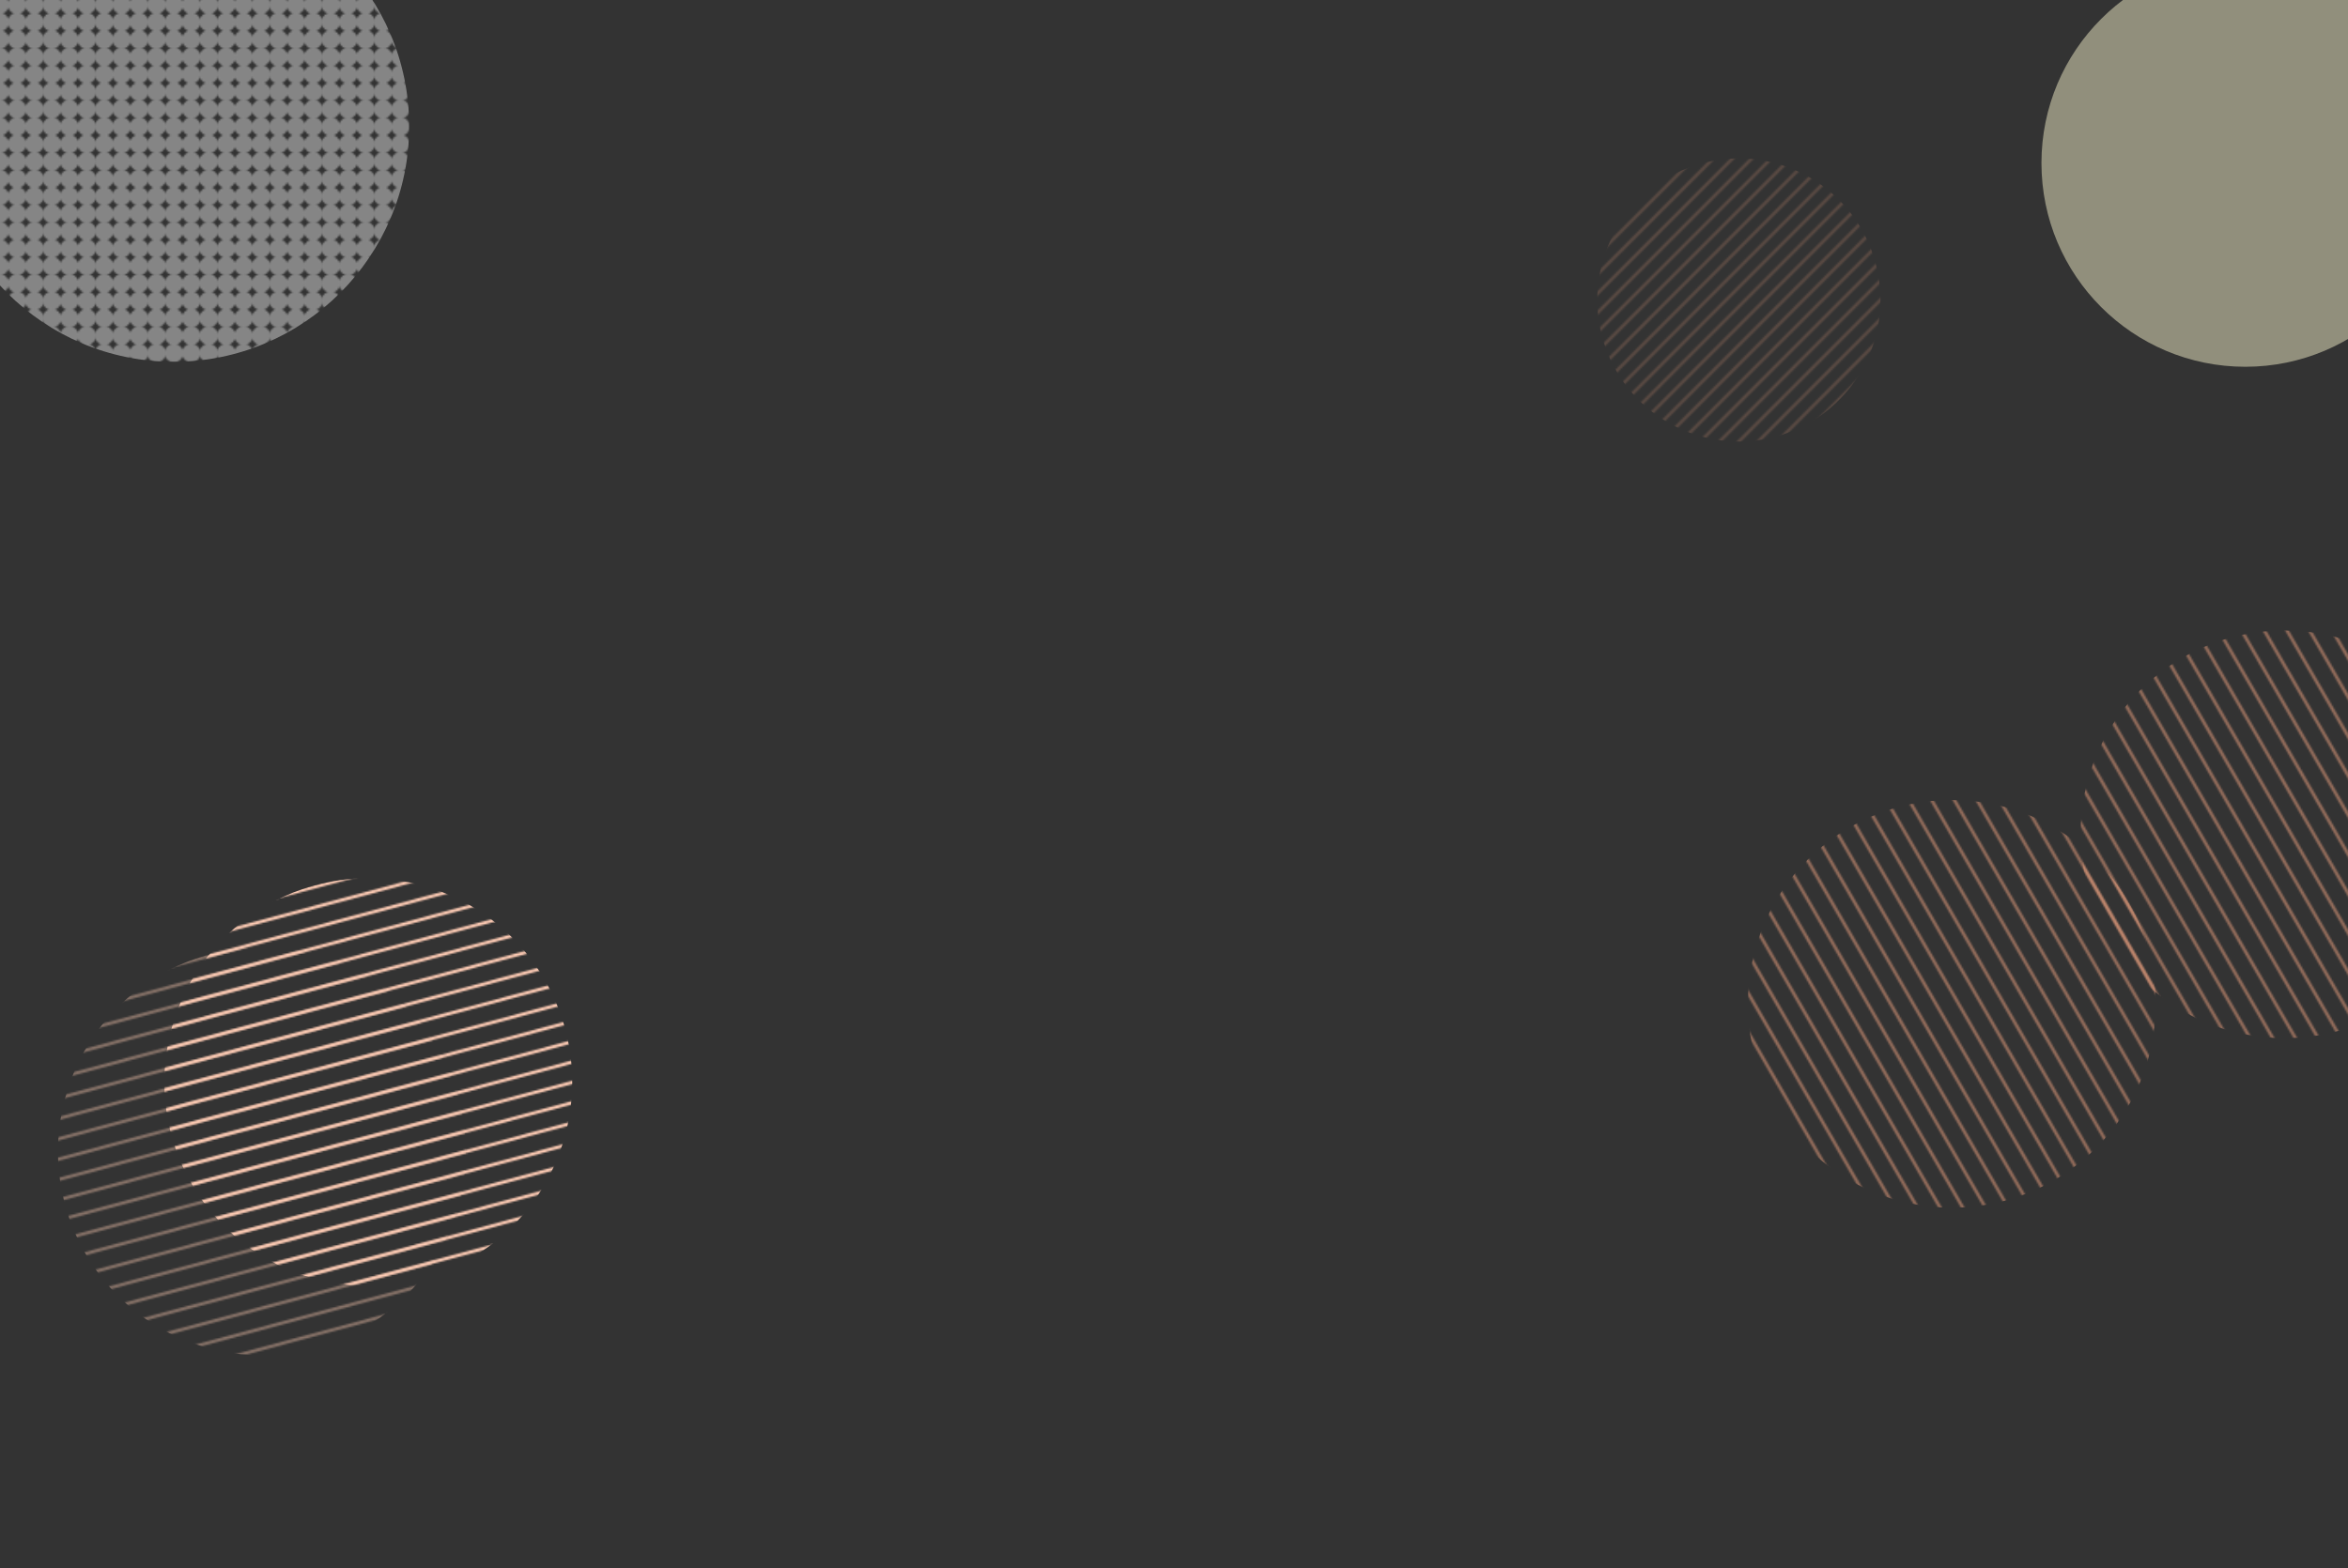 <svg width="1440" height="962" viewBox="0 0 1440 962" fill="none" xmlns="http://www.w3.org/2000/svg">
<rect x="0" y="0" width="1440" height="962" fill="#333333" stroke="none"/>
<circle cx="1377" cy="100" r="125" fill="#F0ECC7" fill-opacity="0.5"/>
<mask id="mask0_191_891" style="mask-type:alpha" maskUnits="userSpaceOnUse" x="-38" y="-67" width="290" height="290">
<circle cx="-0.225" cy="2.84" r="5.711" fill="#F0ECC7"/>
<circle cx="-0.225" cy="13.528" r="5.711" fill="#F0ECC7"/>
<circle cx="-0.225" cy="24.216" r="5.711" fill="#F0ECC7"/>
<circle cx="-0.225" cy="34.905" r="5.711" fill="#F0ECC7"/>
<circle cx="-0.225" cy="45.593" r="5.711" fill="#F0ECC7"/>
<circle cx="-0.225" cy="56.281" r="5.711" fill="#F0ECC7"/>
<circle cx="-0.225" cy="66.969" r="5.711" fill="#F0ECC7"/>
<circle cx="-0.225" cy="77.658" r="5.711" fill="#F0ECC7"/>
<circle cx="-0.225" cy="88.346" r="5.711" fill="#F0ECC7"/>
<circle cx="-0.225" cy="99.034" r="5.711" fill="#F0ECC7"/>
<circle cx="-0.225" cy="109.722" r="5.711" fill="#F0ECC7"/>
<circle cx="-0.225" cy="120.411" r="5.711" fill="#F0ECC7"/>
<circle cx="-0.225" cy="131.099" r="5.711" fill="#F0ECC7"/>
<circle cx="-0.225" cy="141.787" r="5.711" fill="#F0ECC7"/>
<circle cx="-0.225" cy="152.475" r="5.711" fill="#F0ECC7"/>
<circle cx="-0.225" cy="163.164" r="5.711" fill="#F0ECC7"/>
<circle cx="-0.225" cy="173.852" r="5.711" fill="#F0ECC7"/>
<circle cx="-0.225" cy="184.54" r="5.711" fill="#F0ECC7"/>
<circle cx="-0.225" cy="195.228" r="5.711" fill="#F0ECC7"/>
<circle cx="-0.225" cy="205.917" r="5.711" fill="#F0ECC7"/>
<circle cx="-0.225" cy="216.605" r="5.711" fill="#F0ECC7"/>
<circle cx="10.464" cy="2.84" r="5.711" fill="#F0ECC7"/>
<circle cx="10.464" cy="13.528" r="5.711" fill="#F0ECC7"/>
<circle cx="10.464" cy="24.216" r="5.711" fill="#F0ECC7"/>
<circle cx="10.464" cy="34.905" r="5.711" fill="#F0ECC7"/>
<circle cx="10.464" cy="45.593" r="5.711" fill="#F0ECC7"/>
<circle cx="10.464" cy="56.281" r="5.711" fill="#F0ECC7"/>
<circle cx="10.464" cy="66.969" r="5.711" fill="#F0ECC7"/>
<circle cx="10.464" cy="77.658" r="5.711" fill="#F0ECC7"/>
<circle cx="10.464" cy="88.346" r="5.711" fill="#F0ECC7"/>
<circle cx="10.464" cy="99.034" r="5.711" fill="#F0ECC7"/>
<circle cx="10.464" cy="109.722" r="5.711" fill="#F0ECC7"/>
<circle cx="10.464" cy="120.411" r="5.711" fill="#F0ECC7"/>
<circle cx="10.464" cy="131.099" r="5.711" fill="#F0ECC7"/>
<circle cx="10.464" cy="141.787" r="5.711" fill="#F0ECC7"/>
<circle cx="10.464" cy="152.475" r="5.711" fill="#F0ECC7"/>
<circle cx="10.464" cy="163.164" r="5.711" fill="#F0ECC7"/>
<circle cx="10.464" cy="173.852" r="5.711" fill="#F0ECC7"/>
<circle cx="10.464" cy="184.54" r="5.711" fill="#F0ECC7"/>
<circle cx="10.464" cy="195.228" r="5.711" fill="#F0ECC7"/>
<circle cx="10.464" cy="205.917" r="5.711" fill="#F0ECC7"/>
<circle cx="10.464" cy="216.605" r="5.711" fill="#F0ECC7"/>
<circle cx="21.152" cy="2.84" r="5.711" fill="#F0ECC7"/>
<circle cx="21.152" cy="13.528" r="5.711" fill="#F0ECC7"/>
<circle cx="21.152" cy="24.216" r="5.711" fill="#F0ECC7"/>
<circle cx="21.152" cy="34.905" r="5.711" fill="#F0ECC7"/>
<circle cx="21.152" cy="45.593" r="5.711" fill="#F0ECC7"/>
<circle cx="21.152" cy="56.281" r="5.711" fill="#F0ECC7"/>
<circle cx="21.152" cy="66.969" r="5.711" fill="#F0ECC7"/>
<circle cx="21.152" cy="77.658" r="5.711" fill="#F0ECC7"/>
<circle cx="21.152" cy="88.346" r="5.711" fill="#F0ECC7"/>
<circle cx="21.152" cy="99.034" r="5.711" fill="#F0ECC7"/>
<circle cx="21.152" cy="109.722" r="5.711" fill="#F0ECC7"/>
<circle cx="21.152" cy="120.411" r="5.711" fill="#F0ECC7"/>
<circle cx="21.152" cy="131.099" r="5.711" fill="#F0ECC7"/>
<circle cx="21.152" cy="141.787" r="5.711" fill="#F0ECC7"/>
<circle cx="21.152" cy="152.475" r="5.711" fill="#F0ECC7"/>
<circle cx="21.152" cy="163.164" r="5.711" fill="#F0ECC7"/>
<circle cx="21.152" cy="173.852" r="5.711" fill="#F0ECC7"/>
<circle cx="21.152" cy="184.54" r="5.711" fill="#F0ECC7"/>
<circle cx="21.152" cy="195.228" r="5.711" fill="#F0ECC7"/>
<circle cx="21.152" cy="205.917" r="5.711" fill="#F0ECC7"/>
<circle cx="21.152" cy="216.605" r="5.711" fill="#F0ECC7"/>
<circle cx="31.84" cy="2.84" r="5.711" fill="#F0ECC7"/>
<circle cx="31.84" cy="13.528" r="5.711" fill="#F0ECC7"/>
<circle cx="31.84" cy="24.216" r="5.711" fill="#F0ECC7"/>
<circle cx="31.84" cy="34.905" r="5.711" fill="#F0ECC7"/>
<circle cx="31.84" cy="45.593" r="5.711" fill="#F0ECC7"/>
<circle cx="31.84" cy="56.281" r="5.711" fill="#F0ECC7"/>
<circle cx="31.84" cy="66.969" r="5.711" fill="#F0ECC7"/>
<circle cx="31.84" cy="77.658" r="5.711" fill="#F0ECC7"/>
<circle cx="31.84" cy="88.346" r="5.711" fill="#F0ECC7"/>
<circle cx="31.84" cy="99.034" r="5.711" fill="#F0ECC7"/>
<circle cx="31.84" cy="109.722" r="5.711" fill="#F0ECC7"/>
<circle cx="31.84" cy="120.411" r="5.711" fill="#F0ECC7"/>
<circle cx="31.84" cy="131.099" r="5.711" fill="#F0ECC7"/>
<circle cx="31.84" cy="141.787" r="5.711" fill="#F0ECC7"/>
<circle cx="31.84" cy="152.475" r="5.711" fill="#F0ECC7"/>
<circle cx="31.84" cy="163.164" r="5.711" fill="#F0ECC7"/>
<circle cx="31.84" cy="173.852" r="5.711" fill="#F0ECC7"/>
<circle cx="31.84" cy="184.54" r="5.711" fill="#F0ECC7"/>
<circle cx="31.84" cy="195.228" r="5.711" fill="#F0ECC7"/>
<circle cx="31.84" cy="205.917" r="5.711" fill="#F0ECC7"/>
<circle cx="31.84" cy="216.605" r="5.711" fill="#F0ECC7"/>
<circle cx="42.528" cy="2.84" r="5.711" fill="#F0ECC7"/>
<circle cx="42.528" cy="13.528" r="5.711" fill="#F0ECC7"/>
<circle cx="42.528" cy="24.216" r="5.711" fill="#F0ECC7"/>
<circle cx="42.528" cy="34.905" r="5.711" fill="#F0ECC7"/>
<circle cx="42.528" cy="45.593" r="5.711" fill="#F0ECC7"/>
<circle cx="42.528" cy="56.281" r="5.711" fill="#F0ECC7"/>
<circle cx="42.528" cy="66.969" r="5.711" fill="#F0ECC7"/>
<circle cx="42.528" cy="77.658" r="5.711" fill="#F0ECC7"/>
<circle cx="42.528" cy="88.346" r="5.711" fill="#F0ECC7"/>
<circle cx="42.528" cy="99.034" r="5.711" fill="#F0ECC7"/>
<circle cx="42.528" cy="109.722" r="5.711" fill="#F0ECC7"/>
<circle cx="42.528" cy="120.411" r="5.711" fill="#F0ECC7"/>
<circle cx="42.528" cy="131.099" r="5.711" fill="#F0ECC7"/>
<circle cx="42.528" cy="141.787" r="5.711" fill="#F0ECC7"/>
<circle cx="42.528" cy="152.475" r="5.711" fill="#F0ECC7"/>
<circle cx="42.528" cy="163.164" r="5.711" fill="#F0ECC7"/>
<circle cx="42.528" cy="173.852" r="5.711" fill="#F0ECC7"/>
<circle cx="42.528" cy="184.54" r="5.711" fill="#F0ECC7"/>
<circle cx="42.528" cy="195.228" r="5.711" fill="#F0ECC7"/>
<circle cx="42.528" cy="205.917" r="5.711" fill="#F0ECC7"/>
<circle cx="42.528" cy="216.605" r="5.711" fill="#F0ECC7"/>
<circle cx="53.217" cy="2.84" r="5.711" fill="#F0ECC7"/>
<circle cx="53.217" cy="13.528" r="5.711" fill="#F0ECC7"/>
<circle cx="53.217" cy="24.216" r="5.711" fill="#F0ECC7"/>
<circle cx="53.217" cy="34.905" r="5.711" fill="#F0ECC7"/>
<circle cx="53.217" cy="45.593" r="5.711" fill="#F0ECC7"/>
<circle cx="53.217" cy="56.281" r="5.711" fill="#F0ECC7"/>
<circle cx="53.217" cy="66.969" r="5.711" fill="#F0ECC7"/>
<circle cx="53.217" cy="77.658" r="5.711" fill="#F0ECC7"/>
<circle cx="53.217" cy="88.346" r="5.711" fill="#F0ECC7"/>
<circle cx="53.217" cy="99.034" r="5.711" fill="#F0ECC7"/>
<circle cx="53.217" cy="109.722" r="5.711" fill="#F0ECC7"/>
<circle cx="53.217" cy="120.411" r="5.711" fill="#F0ECC7"/>
<circle cx="53.217" cy="131.099" r="5.711" fill="#F0ECC7"/>
<circle cx="53.217" cy="141.787" r="5.711" fill="#F0ECC7"/>
<circle cx="53.217" cy="152.475" r="5.711" fill="#F0ECC7"/>
<circle cx="53.217" cy="163.164" r="5.711" fill="#F0ECC7"/>
<circle cx="53.217" cy="173.852" r="5.711" fill="#F0ECC7"/>
<circle cx="53.217" cy="184.54" r="5.711" fill="#F0ECC7"/>
<circle cx="53.217" cy="195.228" r="5.711" fill="#F0ECC7"/>
<circle cx="53.217" cy="205.917" r="5.711" fill="#F0ECC7"/>
<circle cx="53.217" cy="216.605" r="5.711" fill="#F0ECC7"/>
<circle cx="63.905" cy="2.84" r="5.711" fill="#F0ECC7"/>
<circle cx="63.905" cy="13.528" r="5.711" fill="#F0ECC7"/>
<circle cx="63.905" cy="24.216" r="5.711" fill="#F0ECC7"/>
<circle cx="63.905" cy="34.905" r="5.711" fill="#F0ECC7"/>
<circle cx="63.905" cy="45.593" r="5.711" fill="#F0ECC7"/>
<circle cx="63.905" cy="56.281" r="5.711" fill="#F0ECC7"/>
<circle cx="63.905" cy="66.969" r="5.711" fill="#F0ECC7"/>
<circle cx="63.905" cy="77.658" r="5.711" fill="#F0ECC7"/>
<circle cx="63.905" cy="88.346" r="5.711" fill="#F0ECC7"/>
<circle cx="63.905" cy="99.034" r="5.711" fill="#F0ECC7"/>
<circle cx="63.905" cy="109.722" r="5.711" fill="#F0ECC7"/>
<circle cx="63.905" cy="120.411" r="5.711" fill="#F0ECC7"/>
<circle cx="63.905" cy="131.099" r="5.711" fill="#F0ECC7"/>
<circle cx="63.905" cy="141.787" r="5.711" fill="#F0ECC7"/>
<circle cx="63.905" cy="152.475" r="5.711" fill="#F0ECC7"/>
<circle cx="63.905" cy="163.164" r="5.711" fill="#F0ECC7"/>
<circle cx="63.905" cy="173.852" r="5.711" fill="#F0ECC7"/>
<circle cx="63.905" cy="184.54" r="5.711" fill="#F0ECC7"/>
<circle cx="63.905" cy="195.228" r="5.711" fill="#F0ECC7"/>
<circle cx="63.905" cy="205.917" r="5.711" fill="#F0ECC7"/>
<circle cx="63.905" cy="216.605" r="5.711" fill="#F0ECC7"/>
<circle cx="74.593" cy="2.84" r="5.711" fill="#F0ECC7"/>
<circle cx="74.593" cy="13.528" r="5.711" fill="#F0ECC7"/>
<circle cx="74.593" cy="24.216" r="5.711" fill="#F0ECC7"/>
<circle cx="74.593" cy="34.905" r="5.711" fill="#F0ECC7"/>
<circle cx="74.593" cy="45.593" r="5.711" fill="#F0ECC7"/>
<circle cx="74.593" cy="56.281" r="5.711" fill="#F0ECC7"/>
<circle cx="74.593" cy="66.969" r="5.711" fill="#F0ECC7"/>
<circle cx="74.593" cy="77.658" r="5.711" fill="#F0ECC7"/>
<circle cx="74.593" cy="88.346" r="5.711" fill="#F0ECC7"/>
<circle cx="74.593" cy="99.034" r="5.711" fill="#F0ECC7"/>
<circle cx="74.593" cy="109.722" r="5.711" fill="#F0ECC7"/>
<circle cx="74.593" cy="120.411" r="5.711" fill="#F0ECC7"/>
<circle cx="74.593" cy="131.099" r="5.711" fill="#F0ECC7"/>
<circle cx="74.593" cy="141.787" r="5.711" fill="#F0ECC7"/>
<circle cx="74.593" cy="152.475" r="5.711" fill="#F0ECC7"/>
<circle cx="74.593" cy="163.164" r="5.711" fill="#F0ECC7"/>
<circle cx="74.593" cy="173.852" r="5.711" fill="#F0ECC7"/>
<circle cx="74.593" cy="184.54" r="5.711" fill="#F0ECC7"/>
<circle cx="74.593" cy="195.228" r="5.711" fill="#F0ECC7"/>
<circle cx="74.593" cy="205.917" r="5.711" fill="#F0ECC7"/>
<circle cx="74.593" cy="216.605" r="5.711" fill="#F0ECC7"/>
<circle cx="85.281" cy="2.84" r="5.711" fill="#F0ECC7"/>
<circle cx="85.281" cy="13.528" r="5.711" fill="#F0ECC7"/>
<circle cx="85.281" cy="24.216" r="5.711" fill="#F0ECC7"/>
<circle cx="85.281" cy="34.905" r="5.711" fill="#F0ECC7"/>
<circle cx="85.281" cy="45.593" r="5.711" fill="#F0ECC7"/>
<circle cx="85.281" cy="56.281" r="5.711" fill="#F0ECC7"/>
<circle cx="85.281" cy="66.969" r="5.711" fill="#F0ECC7"/>
<circle cx="85.281" cy="77.658" r="5.711" fill="#F0ECC7"/>
<circle cx="85.281" cy="88.346" r="5.711" fill="#F0ECC7"/>
<circle cx="85.281" cy="99.034" r="5.711" fill="#F0ECC7"/>
<circle cx="85.281" cy="109.722" r="5.711" fill="#F0ECC7"/>
<circle cx="85.281" cy="120.411" r="5.711" fill="#F0ECC7"/>
<circle cx="85.281" cy="131.099" r="5.711" fill="#F0ECC7"/>
<circle cx="85.281" cy="141.787" r="5.711" fill="#F0ECC7"/>
<circle cx="85.281" cy="152.475" r="5.711" fill="#F0ECC7"/>
<circle cx="85.281" cy="163.164" r="5.711" fill="#F0ECC7"/>
<circle cx="85.281" cy="173.852" r="5.711" fill="#F0ECC7"/>
<circle cx="85.281" cy="184.54" r="5.711" fill="#F0ECC7"/>
<circle cx="85.281" cy="195.228" r="5.711" fill="#F0ECC7"/>
<circle cx="85.281" cy="205.917" r="5.711" fill="#F0ECC7"/>
<circle cx="85.281" cy="216.605" r="5.711" fill="#F0ECC7"/>
<circle cx="95.969" cy="2.84" r="5.711" fill="#F0ECC7"/>
<circle cx="95.969" cy="13.528" r="5.711" fill="#F0ECC7"/>
<circle cx="95.969" cy="24.216" r="5.711" fill="#F0ECC7"/>
<circle cx="95.969" cy="34.905" r="5.711" fill="#F0ECC7"/>
<circle cx="95.969" cy="45.593" r="5.711" fill="#F0ECC7"/>
<circle cx="95.969" cy="56.281" r="5.711" fill="#F0ECC7"/>
<circle cx="95.969" cy="66.969" r="5.711" fill="#F0ECC7"/>
<circle cx="95.969" cy="77.658" r="5.711" fill="#F0ECC7"/>
<circle cx="95.969" cy="88.346" r="5.711" fill="#F0ECC7"/>
<circle cx="95.969" cy="99.034" r="5.711" fill="#F0ECC7"/>
<circle cx="95.969" cy="109.722" r="5.711" fill="#F0ECC7"/>
<circle cx="95.969" cy="120.411" r="5.711" fill="#F0ECC7"/>
<circle cx="95.969" cy="131.099" r="5.711" fill="#F0ECC7"/>
<circle cx="95.969" cy="141.787" r="5.711" fill="#F0ECC7"/>
<circle cx="95.969" cy="152.475" r="5.711" fill="#F0ECC7"/>
<circle cx="95.969" cy="163.164" r="5.711" fill="#F0ECC7"/>
<circle cx="95.969" cy="173.852" r="5.711" fill="#F0ECC7"/>
<circle cx="95.969" cy="184.54" r="5.711" fill="#F0ECC7"/>
<circle cx="95.969" cy="195.228" r="5.711" fill="#F0ECC7"/>
<circle cx="95.969" cy="205.917" r="5.711" fill="#F0ECC7"/>
<circle cx="95.969" cy="216.605" r="5.711" fill="#F0ECC7"/>
<circle cx="106.658" cy="2.84" r="5.711" fill="#F0ECC7"/>
<circle cx="106.658" cy="13.528" r="5.711" fill="#F0ECC7"/>
<circle cx="106.658" cy="24.216" r="5.711" fill="#F0ECC7"/>
<circle cx="106.658" cy="34.905" r="5.711" fill="#F0ECC7"/>
<circle cx="106.658" cy="45.593" r="5.711" fill="#F0ECC7"/>
<circle cx="106.658" cy="56.281" r="5.711" fill="#F0ECC7"/>
<circle cx="106.658" cy="66.969" r="5.711" fill="#F0ECC7"/>
<circle cx="106.658" cy="77.658" r="5.711" fill="#F0ECC7"/>
<circle cx="106.658" cy="88.346" r="5.711" fill="#F0ECC7"/>
<circle cx="106.658" cy="99.034" r="5.711" fill="#F0ECC7"/>
<circle cx="106.658" cy="109.722" r="5.711" fill="#F0ECC7"/>
<circle cx="106.658" cy="120.411" r="5.711" fill="#F0ECC7"/>
<circle cx="106.658" cy="131.099" r="5.711" fill="#F0ECC7"/>
<circle cx="106.658" cy="141.787" r="5.711" fill="#F0ECC7"/>
<circle cx="106.658" cy="152.475" r="5.711" fill="#F0ECC7"/>
<circle cx="106.658" cy="163.164" r="5.711" fill="#F0ECC7"/>
<circle cx="106.658" cy="173.852" r="5.711" fill="#F0ECC7"/>
<circle cx="106.658" cy="184.54" r="5.711" fill="#F0ECC7"/>
<circle cx="106.658" cy="195.228" r="5.711" fill="#F0ECC7"/>
<circle cx="106.658" cy="205.917" r="5.711" fill="#F0ECC7"/>
<circle cx="106.658" cy="216.605" r="5.711" fill="#F0ECC7"/>
<circle cx="117.346" cy="2.84" r="5.711" fill="#F0ECC7"/>
<circle cx="117.346" cy="13.528" r="5.711" fill="#F0ECC7"/>
<circle cx="117.346" cy="24.216" r="5.711" fill="#F0ECC7"/>
<circle cx="117.346" cy="34.905" r="5.711" fill="#F0ECC7"/>
<circle cx="117.346" cy="45.593" r="5.711" fill="#F0ECC7"/>
<circle cx="117.346" cy="56.281" r="5.711" fill="#F0ECC7"/>
<circle cx="117.346" cy="66.969" r="5.711" fill="#F0ECC7"/>
<circle cx="117.346" cy="77.658" r="5.711" fill="#F0ECC7"/>
<circle cx="117.346" cy="88.346" r="5.711" fill="#F0ECC7"/>
<circle cx="117.346" cy="99.034" r="5.711" fill="#F0ECC7"/>
<circle cx="117.346" cy="109.722" r="5.711" fill="#F0ECC7"/>
<circle cx="117.346" cy="120.411" r="5.711" fill="#F0ECC7"/>
<circle cx="117.346" cy="131.099" r="5.711" fill="#F0ECC7"/>
<circle cx="117.346" cy="141.787" r="5.711" fill="#F0ECC7"/>
<circle cx="117.346" cy="152.475" r="5.711" fill="#F0ECC7"/>
<circle cx="117.346" cy="163.164" r="5.711" fill="#F0ECC7"/>
<circle cx="117.346" cy="173.852" r="5.711" fill="#F0ECC7"/>
<circle cx="117.346" cy="184.54" r="5.711" fill="#F0ECC7"/>
<circle cx="117.346" cy="195.228" r="5.711" fill="#F0ECC7"/>
<circle cx="117.346" cy="205.917" r="5.711" fill="#F0ECC7"/>
<circle cx="117.346" cy="216.605" r="5.711" fill="#F0ECC7"/>
<circle cx="128.034" cy="2.84" r="5.711" fill="#F0ECC7"/>
<circle cx="128.034" cy="13.528" r="5.711" fill="#F0ECC7"/>
<circle cx="128.034" cy="24.216" r="5.711" fill="#F0ECC7"/>
<circle cx="128.034" cy="34.905" r="5.711" fill="#F0ECC7"/>
<circle cx="128.034" cy="45.593" r="5.711" fill="#F0ECC7"/>
<circle cx="128.034" cy="56.281" r="5.711" fill="#F0ECC7"/>
<circle cx="128.034" cy="66.969" r="5.711" fill="#F0ECC7"/>
<circle cx="128.034" cy="77.658" r="5.711" fill="#F0ECC7"/>
<circle cx="128.034" cy="88.346" r="5.711" fill="#F0ECC7"/>
<circle cx="128.034" cy="99.034" r="5.711" fill="#F0ECC7"/>
<circle cx="128.034" cy="109.722" r="5.711" fill="#F0ECC7"/>
<circle cx="128.034" cy="120.411" r="5.711" fill="#F0ECC7"/>
<circle cx="128.034" cy="131.099" r="5.711" fill="#F0ECC7"/>
<circle cx="128.034" cy="141.787" r="5.711" fill="#F0ECC7"/>
<circle cx="128.034" cy="152.475" r="5.711" fill="#F0ECC7"/>
<circle cx="128.034" cy="163.164" r="5.711" fill="#F0ECC7"/>
<circle cx="128.034" cy="173.852" r="5.711" fill="#F0ECC7"/>
<circle cx="128.034" cy="184.54" r="5.711" fill="#F0ECC7"/>
<circle cx="128.034" cy="195.228" r="5.711" fill="#F0ECC7"/>
<circle cx="128.034" cy="205.917" r="5.711" fill="#F0ECC7"/>
<circle cx="128.034" cy="216.605" r="5.711" fill="#F0ECC7"/>
<circle cx="138.722" cy="2.84" r="5.711" fill="#F0ECC7"/>
<circle cx="138.722" cy="13.528" r="5.711" fill="#F0ECC7"/>
<circle cx="138.722" cy="24.216" r="5.711" fill="#F0ECC7"/>
<circle cx="138.722" cy="34.905" r="5.711" fill="#F0ECC7"/>
<circle cx="138.722" cy="45.593" r="5.711" fill="#F0ECC7"/>
<circle cx="138.722" cy="56.281" r="5.711" fill="#F0ECC7"/>
<circle cx="138.722" cy="66.969" r="5.711" fill="#F0ECC7"/>
<circle cx="138.722" cy="77.658" r="5.711" fill="#F0ECC7"/>
<circle cx="138.722" cy="88.346" r="5.711" fill="#F0ECC7"/>
<circle cx="138.722" cy="99.034" r="5.711" fill="#F0ECC7"/>
<circle cx="138.722" cy="109.722" r="5.711" fill="#F0ECC7"/>
<circle cx="138.722" cy="120.411" r="5.711" fill="#F0ECC7"/>
<circle cx="138.722" cy="131.099" r="5.711" fill="#F0ECC7"/>
<circle cx="138.722" cy="141.787" r="5.711" fill="#F0ECC7"/>
<circle cx="138.722" cy="152.475" r="5.711" fill="#F0ECC7"/>
<circle cx="138.722" cy="163.164" r="5.711" fill="#F0ECC7"/>
<circle cx="138.722" cy="173.852" r="5.711" fill="#F0ECC7"/>
<circle cx="138.722" cy="184.54" r="5.711" fill="#F0ECC7"/>
<circle cx="138.722" cy="195.228" r="5.711" fill="#F0ECC7"/>
<circle cx="138.722" cy="205.917" r="5.711" fill="#F0ECC7"/>
<circle cx="138.722" cy="216.605" r="5.711" fill="#F0ECC7"/>
<circle cx="149.411" cy="2.84" r="5.711" fill="#F0ECC7"/>
<circle cx="149.411" cy="13.528" r="5.711" fill="#F0ECC7"/>
<circle cx="149.411" cy="24.216" r="5.711" fill="#F0ECC7"/>
<circle cx="149.411" cy="34.905" r="5.711" fill="#F0ECC7"/>
<circle cx="149.411" cy="45.593" r="5.711" fill="#F0ECC7"/>
<circle cx="149.411" cy="56.281" r="5.711" fill="#F0ECC7"/>
<circle cx="149.411" cy="66.969" r="5.711" fill="#F0ECC7"/>
<circle cx="149.411" cy="77.658" r="5.711" fill="#F0ECC7"/>
<circle cx="149.411" cy="88.346" r="5.711" fill="#F0ECC7"/>
<circle cx="149.411" cy="99.034" r="5.711" fill="#F0ECC7"/>
<circle cx="149.411" cy="109.722" r="5.711" fill="#F0ECC7"/>
<circle cx="149.411" cy="120.411" r="5.711" fill="#F0ECC7"/>
<circle cx="149.411" cy="131.099" r="5.711" fill="#F0ECC7"/>
<circle cx="149.411" cy="141.787" r="5.711" fill="#F0ECC7"/>
<circle cx="149.411" cy="152.475" r="5.711" fill="#F0ECC7"/>
<circle cx="149.411" cy="163.164" r="5.711" fill="#F0ECC7"/>
<circle cx="149.411" cy="173.852" r="5.711" fill="#F0ECC7"/>
<circle cx="149.411" cy="184.54" r="5.711" fill="#F0ECC7"/>
<circle cx="149.411" cy="195.228" r="5.711" fill="#F0ECC7"/>
<circle cx="149.411" cy="205.917" r="5.711" fill="#F0ECC7"/>
<circle cx="149.411" cy="216.605" r="5.711" fill="#F0ECC7"/>
<circle cx="160.099" cy="2.84" r="5.711" fill="#F0ECC7"/>
<circle cx="160.099" cy="13.528" r="5.711" fill="#F0ECC7"/>
<circle cx="160.099" cy="24.216" r="5.711" fill="#F0ECC7"/>
<circle cx="160.099" cy="34.905" r="5.711" fill="#F0ECC7"/>
<circle cx="160.099" cy="45.593" r="5.711" fill="#F0ECC7"/>
<circle cx="160.099" cy="56.281" r="5.711" fill="#F0ECC7"/>
<circle cx="160.099" cy="66.969" r="5.711" fill="#F0ECC7"/>
<circle cx="160.099" cy="77.658" r="5.711" fill="#F0ECC7"/>
<circle cx="160.099" cy="88.346" r="5.711" fill="#F0ECC7"/>
<circle cx="160.099" cy="99.034" r="5.711" fill="#F0ECC7"/>
<circle cx="160.099" cy="109.722" r="5.711" fill="#F0ECC7"/>
<circle cx="160.099" cy="120.411" r="5.711" fill="#F0ECC7"/>
<circle cx="160.099" cy="131.099" r="5.711" fill="#F0ECC7"/>
<circle cx="160.099" cy="141.787" r="5.711" fill="#F0ECC7"/>
<circle cx="160.099" cy="152.475" r="5.711" fill="#F0ECC7"/>
<circle cx="160.099" cy="163.164" r="5.711" fill="#F0ECC7"/>
<circle cx="160.099" cy="173.852" r="5.711" fill="#F0ECC7"/>
<circle cx="160.099" cy="184.54" r="5.711" fill="#F0ECC7"/>
<circle cx="160.099" cy="195.228" r="5.711" fill="#F0ECC7"/>
<circle cx="160.099" cy="205.917" r="5.711" fill="#F0ECC7"/>
<circle cx="160.099" cy="216.605" r="5.711" fill="#F0ECC7"/>
<circle cx="170.787" cy="2.84" r="5.711" fill="#F0ECC7"/>
<circle cx="170.787" cy="13.528" r="5.711" fill="#F0ECC7"/>
<circle cx="170.787" cy="24.216" r="5.711" fill="#F0ECC7"/>
<circle cx="170.787" cy="34.905" r="5.711" fill="#F0ECC7"/>
<circle cx="170.787" cy="45.593" r="5.711" fill="#F0ECC7"/>
<circle cx="170.787" cy="56.281" r="5.711" fill="#F0ECC7"/>
<circle cx="170.787" cy="66.969" r="5.711" fill="#F0ECC7"/>
<circle cx="170.787" cy="77.658" r="5.711" fill="#F0ECC7"/>
<circle cx="170.787" cy="88.346" r="5.711" fill="#F0ECC7"/>
<circle cx="170.787" cy="99.034" r="5.711" fill="#F0ECC7"/>
<circle cx="170.787" cy="109.722" r="5.711" fill="#F0ECC7"/>
<circle cx="170.787" cy="120.411" r="5.711" fill="#F0ECC7"/>
<circle cx="170.787" cy="131.099" r="5.711" fill="#F0ECC7"/>
<circle cx="170.787" cy="141.787" r="5.711" fill="#F0ECC7"/>
<circle cx="170.787" cy="152.475" r="5.711" fill="#F0ECC7"/>
<circle cx="170.787" cy="163.164" r="5.711" fill="#F0ECC7"/>
<circle cx="170.787" cy="173.852" r="5.711" fill="#F0ECC7"/>
<circle cx="170.787" cy="184.54" r="5.711" fill="#F0ECC7"/>
<circle cx="170.787" cy="195.228" r="5.711" fill="#F0ECC7"/>
<circle cx="170.787" cy="205.917" r="5.711" fill="#F0ECC7"/>
<circle cx="170.787" cy="216.605" r="5.711" fill="#F0ECC7"/>
<circle cx="181.475" cy="2.84" r="5.711" fill="#F0ECC7"/>
<circle cx="181.475" cy="13.528" r="5.711" fill="#F0ECC7"/>
<circle cx="181.475" cy="24.216" r="5.711" fill="#F0ECC7"/>
<circle cx="181.475" cy="34.905" r="5.711" fill="#F0ECC7"/>
<circle cx="181.475" cy="45.593" r="5.711" fill="#F0ECC7"/>
<circle cx="181.475" cy="56.281" r="5.711" fill="#F0ECC7"/>
<circle cx="181.475" cy="66.969" r="5.711" fill="#F0ECC7"/>
<circle cx="181.475" cy="77.658" r="5.711" fill="#F0ECC7"/>
<circle cx="181.475" cy="88.346" r="5.711" fill="#F0ECC7"/>
<circle cx="181.475" cy="99.034" r="5.711" fill="#F0ECC7"/>
<circle cx="181.475" cy="109.722" r="5.711" fill="#F0ECC7"/>
<circle cx="181.475" cy="120.411" r="5.711" fill="#F0ECC7"/>
<circle cx="181.475" cy="131.099" r="5.711" fill="#F0ECC7"/>
<circle cx="181.475" cy="141.787" r="5.711" fill="#F0ECC7"/>
<circle cx="181.475" cy="152.475" r="5.711" fill="#F0ECC7"/>
<circle cx="181.475" cy="163.164" r="5.711" fill="#F0ECC7"/>
<circle cx="181.475" cy="173.852" r="5.711" fill="#F0ECC7"/>
<circle cx="181.475" cy="184.54" r="5.711" fill="#F0ECC7"/>
<circle cx="181.475" cy="195.228" r="5.711" fill="#F0ECC7"/>
<circle cx="181.475" cy="205.917" r="5.711" fill="#F0ECC7"/>
<circle cx="181.475" cy="216.605" r="5.711" fill="#F0ECC7"/>
<circle cx="192.164" cy="2.84" r="5.711" fill="#F0ECC7"/>
<circle cx="192.164" cy="13.528" r="5.711" fill="#F0ECC7"/>
<circle cx="192.164" cy="24.216" r="5.711" fill="#F0ECC7"/>
<circle cx="192.164" cy="34.905" r="5.711" fill="#F0ECC7"/>
<circle cx="192.164" cy="45.593" r="5.711" fill="#F0ECC7"/>
<circle cx="192.164" cy="56.281" r="5.711" fill="#F0ECC7"/>
<circle cx="192.164" cy="66.969" r="5.711" fill="#F0ECC7"/>
<circle cx="192.164" cy="77.658" r="5.711" fill="#F0ECC7"/>
<circle cx="192.164" cy="88.346" r="5.711" fill="#F0ECC7"/>
<circle cx="192.164" cy="99.034" r="5.711" fill="#F0ECC7"/>
<circle cx="192.164" cy="109.722" r="5.711" fill="#F0ECC7"/>
<circle cx="192.164" cy="120.411" r="5.711" fill="#F0ECC7"/>
<circle cx="192.164" cy="131.099" r="5.711" fill="#F0ECC7"/>
<circle cx="192.164" cy="141.787" r="5.711" fill="#F0ECC7"/>
<circle cx="192.164" cy="152.475" r="5.711" fill="#F0ECC7"/>
<circle cx="192.164" cy="163.164" r="5.711" fill="#F0ECC7"/>
<circle cx="192.164" cy="173.852" r="5.711" fill="#F0ECC7"/>
<circle cx="192.164" cy="184.54" r="5.711" fill="#F0ECC7"/>
<circle cx="192.164" cy="195.228" r="5.711" fill="#F0ECC7"/>
<circle cx="192.164" cy="205.917" r="5.711" fill="#F0ECC7"/>
<circle cx="192.164" cy="216.605" r="5.711" fill="#F0ECC7"/>
<circle cx="202.852" cy="2.84" r="5.711" fill="#F0ECC7"/>
<circle cx="202.852" cy="13.528" r="5.711" fill="#F0ECC7"/>
<circle cx="202.852" cy="24.216" r="5.711" fill="#F0ECC7"/>
<circle cx="202.852" cy="34.905" r="5.711" fill="#F0ECC7"/>
<circle cx="202.852" cy="45.593" r="5.711" fill="#F0ECC7"/>
<circle cx="202.852" cy="56.281" r="5.711" fill="#F0ECC7"/>
<circle cx="202.852" cy="66.969" r="5.711" fill="#F0ECC7"/>
<circle cx="202.852" cy="77.658" r="5.711" fill="#F0ECC7"/>
<circle cx="202.852" cy="88.346" r="5.711" fill="#F0ECC7"/>
<circle cx="202.852" cy="99.034" r="5.711" fill="#F0ECC7"/>
<circle cx="202.852" cy="109.722" r="5.711" fill="#F0ECC7"/>
<circle cx="202.852" cy="120.411" r="5.711" fill="#F0ECC7"/>
<circle cx="202.852" cy="131.099" r="5.711" fill="#F0ECC7"/>
<circle cx="202.852" cy="141.787" r="5.711" fill="#F0ECC7"/>
<circle cx="202.852" cy="152.475" r="5.711" fill="#F0ECC7"/>
<circle cx="202.852" cy="163.164" r="5.711" fill="#F0ECC7"/>
<circle cx="202.852" cy="173.852" r="5.711" fill="#F0ECC7"/>
<circle cx="202.852" cy="184.54" r="5.711" fill="#F0ECC7"/>
<circle cx="202.852" cy="195.228" r="5.711" fill="#F0ECC7"/>
<circle cx="202.852" cy="205.917" r="5.711" fill="#F0ECC7"/>
<circle cx="202.852" cy="216.605" r="5.711" fill="#F0ECC7"/>
<circle cx="213.54" cy="2.84" r="5.711" fill="#F0ECC7"/>
<circle cx="213.54" cy="13.528" r="5.711" fill="#F0ECC7"/>
<circle cx="213.54" cy="24.216" r="5.711" fill="#F0ECC7"/>
<circle cx="213.54" cy="34.905" r="5.711" fill="#F0ECC7"/>
<circle cx="213.54" cy="45.593" r="5.711" fill="#F0ECC7"/>
<circle cx="213.54" cy="56.281" r="5.711" fill="#F0ECC7"/>
<circle cx="213.54" cy="66.969" r="5.711" fill="#F0ECC7"/>
<circle cx="213.54" cy="77.658" r="5.711" fill="#F0ECC7"/>
<circle cx="213.54" cy="88.346" r="5.711" fill="#F0ECC7"/>
<circle cx="213.54" cy="99.034" r="5.711" fill="#F0ECC7"/>
<circle cx="213.54" cy="109.722" r="5.711" fill="#F0ECC7"/>
<circle cx="213.54" cy="120.411" r="5.711" fill="#F0ECC7"/>
<circle cx="213.54" cy="131.099" r="5.711" fill="#F0ECC7"/>
<circle cx="213.54" cy="141.787" r="5.711" fill="#F0ECC7"/>
<circle cx="213.54" cy="152.475" r="5.711" fill="#F0ECC7"/>
<circle cx="213.54" cy="163.164" r="5.711" fill="#F0ECC7"/>
<circle cx="213.54" cy="173.852" r="5.711" fill="#F0ECC7"/>
<circle cx="213.54" cy="184.54" r="5.711" fill="#F0ECC7"/>
<circle cx="213.54" cy="195.228" r="5.711" fill="#F0ECC7"/>
<circle cx="213.54" cy="205.917" r="5.711" fill="#F0ECC7"/>
<circle cx="213.54" cy="216.605" r="5.711" fill="#F0ECC7"/>
<circle cx="224.228" cy="2.84" r="5.711" fill="#F0ECC7"/>
<circle cx="224.228" cy="13.528" r="5.711" fill="#F0ECC7"/>
<circle cx="224.228" cy="24.216" r="5.711" fill="#F0ECC7"/>
<circle cx="224.228" cy="34.905" r="5.711" fill="#F0ECC7"/>
<circle cx="224.228" cy="45.593" r="5.711" fill="#F0ECC7"/>
<circle cx="224.228" cy="56.281" r="5.711" fill="#F0ECC7"/>
<circle cx="224.228" cy="66.969" r="5.711" fill="#F0ECC7"/>
<circle cx="224.228" cy="77.658" r="5.711" fill="#F0ECC7"/>
<circle cx="224.228" cy="88.346" r="5.711" fill="#F0ECC7"/>
<circle cx="224.228" cy="99.034" r="5.711" fill="#F0ECC7"/>
<circle cx="224.228" cy="109.722" r="5.711" fill="#F0ECC7"/>
<circle cx="224.228" cy="120.411" r="5.711" fill="#F0ECC7"/>
<circle cx="224.228" cy="131.099" r="5.711" fill="#F0ECC7"/>
<circle cx="224.228" cy="141.787" r="5.711" fill="#F0ECC7"/>
<circle cx="224.228" cy="152.475" r="5.711" fill="#F0ECC7"/>
<circle cx="224.228" cy="163.164" r="5.711" fill="#F0ECC7"/>
<circle cx="224.228" cy="173.852" r="5.711" fill="#F0ECC7"/>
<circle cx="224.228" cy="184.54" r="5.711" fill="#F0ECC7"/>
<circle cx="224.228" cy="195.228" r="5.711" fill="#F0ECC7"/>
<circle cx="224.228" cy="205.917" r="5.711" fill="#F0ECC7"/>
<circle cx="224.228" cy="216.605" r="5.711" fill="#F0ECC7"/>
<circle cx="234.917" cy="2.84" r="5.711" fill="#F0ECC7"/>
<circle cx="234.917" cy="13.528" r="5.711" fill="#F0ECC7"/>
<circle cx="234.917" cy="24.216" r="5.711" fill="#F0ECC7"/>
<circle cx="234.917" cy="34.905" r="5.711" fill="#F0ECC7"/>
<circle cx="234.917" cy="45.593" r="5.711" fill="#F0ECC7"/>
<circle cx="234.917" cy="56.281" r="5.711" fill="#F0ECC7"/>
<circle cx="234.917" cy="66.969" r="5.711" fill="#F0ECC7"/>
<circle cx="234.917" cy="77.658" r="5.711" fill="#F0ECC7"/>
<circle cx="234.917" cy="88.346" r="5.711" fill="#F0ECC7"/>
<circle cx="234.917" cy="99.034" r="5.711" fill="#F0ECC7"/>
<circle cx="234.917" cy="109.722" r="5.711" fill="#F0ECC7"/>
<circle cx="234.917" cy="120.411" r="5.711" fill="#F0ECC7"/>
<circle cx="234.917" cy="131.099" r="5.711" fill="#F0ECC7"/>
<circle cx="234.917" cy="141.787" r="5.711" fill="#F0ECC7"/>
<circle cx="234.917" cy="152.475" r="5.711" fill="#F0ECC7"/>
<circle cx="234.917" cy="163.164" r="5.711" fill="#F0ECC7"/>
<circle cx="234.917" cy="173.852" r="5.711" fill="#F0ECC7"/>
<circle cx="234.917" cy="184.54" r="5.711" fill="#F0ECC7"/>
<circle cx="234.917" cy="195.228" r="5.711" fill="#F0ECC7"/>
<circle cx="234.917" cy="205.917" r="5.711" fill="#F0ECC7"/>
<circle cx="234.917" cy="216.605" r="5.711" fill="#F0ECC7"/>
<circle cx="245.605" cy="2.84" r="5.711" fill="#F0ECC7"/>
<circle cx="245.605" cy="13.528" r="5.711" fill="#F0ECC7"/>
<circle cx="245.605" cy="24.216" r="5.711" fill="#F0ECC7"/>
<circle cx="245.605" cy="34.905" r="5.711" fill="#F0ECC7"/>
<circle cx="245.605" cy="45.593" r="5.711" fill="#F0ECC7"/>
<circle cx="245.605" cy="56.281" r="5.711" fill="#F0ECC7"/>
<circle cx="245.605" cy="66.969" r="5.711" fill="#F0ECC7"/>
<circle cx="245.605" cy="77.658" r="5.711" fill="#F0ECC7"/>
<circle cx="245.605" cy="88.346" r="5.711" fill="#F0ECC7"/>
<circle cx="245.605" cy="99.034" r="5.711" fill="#F0ECC7"/>
<circle cx="245.605" cy="109.722" r="5.711" fill="#F0ECC7"/>
<circle cx="245.605" cy="120.411" r="5.711" fill="#F0ECC7"/>
<circle cx="245.605" cy="131.099" r="5.711" fill="#F0ECC7"/>
<circle cx="245.605" cy="141.787" r="5.711" fill="#F0ECC7"/>
<circle cx="245.605" cy="152.475" r="5.711" fill="#F0ECC7"/>
<circle cx="245.605" cy="163.164" r="5.711" fill="#F0ECC7"/>
<circle cx="245.605" cy="173.852" r="5.711" fill="#F0ECC7"/>
<circle cx="245.605" cy="184.54" r="5.711" fill="#F0ECC7"/>
<circle cx="245.605" cy="195.228" r="5.711" fill="#F0ECC7"/>
<circle cx="245.605" cy="205.917" r="5.711" fill="#F0ECC7"/>
<circle cx="245.605" cy="216.605" r="5.711" fill="#F0ECC7"/>
</mask>
<g mask="url(#mask0_191_891)">
<circle cx="106.478" cy="77.478" r="144.478" fill="#D9D9D9" fill-opacity="0.5"/>
</g>
<mask id="mask1_191_891" style="mask-type:alpha" maskUnits="userSpaceOnUse" x="1192" y="302" width="425" height="419">
<line x1="1193.87" y1="459.193" x2="1344.53" y2="720.155" stroke="white" stroke-width="2"/>
<line x1="1204.3" y1="453.166" x2="1354.97" y2="714.128" stroke="white" stroke-width="2"/>
<line x1="1214.74" y1="447.14" x2="1365.41" y2="708.102" stroke="white" stroke-width="2"/>
<line x1="1225.18" y1="441.113" x2="1375.85" y2="702.075" stroke="white" stroke-width="2"/>
<line x1="1235.62" y1="435.086" x2="1386.29" y2="696.048" stroke="white" stroke-width="2"/>
<line x1="1246.06" y1="429.06" x2="1396.72" y2="690.022" stroke="white" stroke-width="2"/>
<line x1="1256.5" y1="423.033" x2="1407.16" y2="683.995" stroke="white" stroke-width="2"/>
<line x1="1266.94" y1="417.006" x2="1417.6" y2="677.968" stroke="white" stroke-width="2"/>
<line x1="1277.37" y1="410.98" x2="1428.04" y2="671.942" stroke="white" stroke-width="2"/>
<line x1="1287.81" y1="404.953" x2="1438.48" y2="665.915" stroke="white" stroke-width="2"/>
<line x1="1298.25" y1="398.926" x2="1448.92" y2="659.888" stroke="white" stroke-width="2"/>
<line x1="1308.69" y1="392.9" x2="1459.36" y2="653.862" stroke="white" stroke-width="2"/>
<line x1="1319.13" y1="386.873" x2="1469.79" y2="647.835" stroke="white" stroke-width="2"/>
<line x1="1329.57" y1="380.846" x2="1480.23" y2="641.808" stroke="white" stroke-width="2"/>
<line x1="1340" y1="374.82" x2="1490.67" y2="635.782" stroke="white" stroke-width="2"/>
<line x1="1350.44" y1="368.793" x2="1501.11" y2="629.755" stroke="white" stroke-width="2"/>
<line x1="1360.88" y1="362.767" x2="1511.55" y2="623.728" stroke="white" stroke-width="2"/>
<line x1="1371.32" y1="356.74" x2="1521.99" y2="617.702" stroke="white" stroke-width="2"/>
<line x1="1381.76" y1="350.713" x2="1532.42" y2="611.675" stroke="white" stroke-width="2"/>
<line x1="1392.2" y1="344.687" x2="1542.86" y2="605.648" stroke="white" stroke-width="2"/>
<line x1="1402.64" y1="338.66" x2="1553.3" y2="599.622" stroke="white" stroke-width="2"/>
<line x1="1413.07" y1="332.633" x2="1563.74" y2="593.595" stroke="white" stroke-width="2"/>
<line x1="1423.51" y1="326.607" x2="1574.18" y2="587.568" stroke="white" stroke-width="2"/>
<line x1="1433.95" y1="320.58" x2="1584.62" y2="581.542" stroke="white" stroke-width="2"/>
</mask>
<g mask="url(#mask1_191_891)">
<circle cx="1401.02" cy="511.827" r="125.053" fill="#EEA280" fill-opacity="0.5"/>
</g>
<mask id="mask2_191_891" style="mask-type:alpha" maskUnits="userSpaceOnUse" x="989" y="406" width="424" height="419">
<line x1="989.867" y1="563.193" x2="1140.53" y2="824.155" stroke="white" stroke-width="2"/>
<line x1="1000.31" y1="557.166" x2="1150.97" y2="818.128" stroke="white" stroke-width="2"/>
<line x1="1010.74" y1="551.14" x2="1161.41" y2="812.102" stroke="white" stroke-width="2"/>
<line x1="1021.18" y1="545.113" x2="1171.85" y2="806.075" stroke="white" stroke-width="2"/>
<line x1="1031.62" y1="539.086" x2="1182.29" y2="800.048" stroke="white" stroke-width="2"/>
<line x1="1042.06" y1="533.06" x2="1192.73" y2="794.022" stroke="white" stroke-width="2"/>
<line x1="1052.5" y1="527.033" x2="1203.16" y2="787.995" stroke="white" stroke-width="2"/>
<line x1="1062.94" y1="521.006" x2="1213.6" y2="781.968" stroke="white" stroke-width="2"/>
<line x1="1073.38" y1="514.98" x2="1224.04" y2="775.942" stroke="white" stroke-width="2"/>
<line x1="1083.81" y1="508.953" x2="1234.48" y2="769.915" stroke="white" stroke-width="2"/>
<line x1="1094.25" y1="502.926" x2="1244.92" y2="763.888" stroke="white" stroke-width="2"/>
<line x1="1104.69" y1="496.9" x2="1255.36" y2="757.862" stroke="white" stroke-width="2"/>
<line x1="1115.13" y1="490.873" x2="1265.8" y2="751.835" stroke="white" stroke-width="2"/>
<line x1="1125.57" y1="484.846" x2="1276.23" y2="745.808" stroke="white" stroke-width="2"/>
<line x1="1136.01" y1="478.82" x2="1286.67" y2="739.782" stroke="white" stroke-width="2"/>
<line x1="1146.44" y1="472.793" x2="1297.11" y2="733.755" stroke="white" stroke-width="2"/>
<line x1="1156.88" y1="466.767" x2="1307.55" y2="727.728" stroke="white" stroke-width="2"/>
<line x1="1167.32" y1="460.74" x2="1317.99" y2="721.702" stroke="white" stroke-width="2"/>
<line x1="1177.76" y1="454.713" x2="1328.43" y2="715.675" stroke="white" stroke-width="2"/>
<line x1="1188.2" y1="448.687" x2="1338.86" y2="709.648" stroke="white" stroke-width="2"/>
<line x1="1198.64" y1="442.66" x2="1349.3" y2="703.622" stroke="white" stroke-width="2"/>
<line x1="1209.08" y1="436.633" x2="1359.74" y2="697.595" stroke="white" stroke-width="2"/>
<line x1="1219.51" y1="430.607" x2="1370.18" y2="691.568" stroke="white" stroke-width="2"/>
<line x1="1229.95" y1="424.58" x2="1380.62" y2="685.542" stroke="white" stroke-width="2"/>
<line x1="1240.39" y1="418.553" x2="1391.06" y2="679.515" stroke="white" stroke-width="2"/>
<line x1="1250.83" y1="412.527" x2="1401.5" y2="673.488" stroke="white" stroke-width="2"/>
<line x1="1261.27" y1="406.5" x2="1411.93" y2="667.462" stroke="white" stroke-width="2"/>
</mask>
<g mask="url(#mask2_191_891)">
<circle cx="1197.02" cy="615.827" r="125.053" fill="#EEA280" fill-opacity="0.5"/>
</g>
<mask id="mask3_191_891" style="mask-type:alpha" maskUnits="userSpaceOnUse" x="916" y="35" width="304" height="304">
<line x1="1064.72" y1="35.865" x2="916.782" y2="183.802" stroke="white" stroke-width="2"/>
<line x1="1070.64" y1="41.782" x2="922.699" y2="189.72" stroke="white" stroke-width="2"/>
<line x1="1076.55" y1="47.7" x2="928.617" y2="195.637" stroke="white" stroke-width="2"/>
<line x1="1082.47" y1="53.617" x2="934.534" y2="201.555" stroke="white" stroke-width="2"/>
<line x1="1088.39" y1="59.535" x2="940.452" y2="207.472" stroke="white" stroke-width="2"/>
<line x1="1094.31" y1="65.452" x2="946.369" y2="213.39" stroke="white" stroke-width="2"/>
<line x1="1100.22" y1="71.37" x2="952.287" y2="219.307" stroke="white" stroke-width="2"/>
<line x1="1106.14" y1="77.287" x2="958.204" y2="225.225" stroke="white" stroke-width="2"/>
<line x1="1112.06" y1="83.205" x2="964.122" y2="231.143" stroke="white" stroke-width="2"/>
<line x1="1117.98" y1="89.122" x2="970.039" y2="237.06" stroke="white" stroke-width="2"/>
<line x1="1123.89" y1="95.04" x2="975.957" y2="242.977" stroke="white" stroke-width="2"/>
<line x1="1129.81" y1="100.957" x2="981.874" y2="248.895" stroke="white" stroke-width="2"/>
<line x1="1135.73" y1="106.875" x2="987.792" y2="254.813" stroke="white" stroke-width="2"/>
<line x1="1141.65" y1="112.792" x2="993.709" y2="260.73" stroke="white" stroke-width="2"/>
<line x1="1147.56" y1="118.71" x2="999.627" y2="266.648" stroke="white" stroke-width="2"/>
<line x1="1153.48" y1="124.627" x2="1005.54" y2="272.565" stroke="white" stroke-width="2"/>
<line x1="1159.4" y1="130.545" x2="1011.46" y2="278.483" stroke="white" stroke-width="2"/>
<line x1="1165.32" y1="136.462" x2="1017.38" y2="284.4" stroke="white" stroke-width="2"/>
<line x1="1171.23" y1="142.38" x2="1023.3" y2="290.318" stroke="white" stroke-width="2"/>
<line x1="1177.15" y1="148.297" x2="1029.21" y2="296.235" stroke="white" stroke-width="2"/>
<line x1="1183.07" y1="154.215" x2="1035.13" y2="302.153" stroke="white" stroke-width="2"/>
<line x1="1188.99" y1="160.132" x2="1041.05" y2="308.07" stroke="white" stroke-width="2"/>
<line x1="1194.9" y1="166.05" x2="1046.97" y2="313.988" stroke="white" stroke-width="2"/>
<line x1="1200.82" y1="171.967" x2="1052.88" y2="319.905" stroke="white" stroke-width="2"/>
<line x1="1206.74" y1="177.885" x2="1058.8" y2="325.823" stroke="white" stroke-width="2"/>
<line x1="1212.66" y1="183.802" x2="1064.72" y2="331.74" stroke="white" stroke-width="2"/>
<line x1="1218.57" y1="189.72" x2="1070.64" y2="337.658" stroke="white" stroke-width="2"/>
</mask>
<g mask="url(#mask3_191_891)">
<circle cx="1066.43" cy="184.033" r="86.825" transform="rotate(75 1066.43 184.033)" fill="#EEA280" fill-opacity="0.2"/>
</g>
<mask id="mask4_191_891" style="mask-type:alpha" maskUnits="userSpaceOnUse" x="-26" y="511" width="374" height="383">
<line x1="56.177" y1="892.839" x2="347.242" y2="814.849" stroke="white" stroke-width="2"/>
<line x1="53.058" y1="881.197" x2="344.123" y2="803.206" stroke="white" stroke-width="2"/>
<line x1="49.938" y1="869.554" x2="341.003" y2="791.563" stroke="white" stroke-width="2"/>
<line x1="46.818" y1="857.911" x2="337.883" y2="779.921" stroke="white" stroke-width="2"/>
<line x1="43.699" y1="846.269" x2="334.764" y2="768.278" stroke="white" stroke-width="2"/>
<line x1="40.579" y1="834.626" x2="331.644" y2="756.636" stroke="white" stroke-width="2"/>
<line x1="37.459" y1="822.984" x2="328.525" y2="744.993" stroke="white" stroke-width="2"/>
<line x1="34.34" y1="811.341" x2="325.405" y2="733.35" stroke="white" stroke-width="2"/>
<line x1="31.22" y1="799.699" x2="322.285" y2="721.708" stroke="white" stroke-width="2"/>
<line x1="28.101" y1="788.056" x2="319.166" y2="710.065" stroke="white" stroke-width="2"/>
<line x1="24.981" y1="776.413" x2="316.046" y2="698.423" stroke="white" stroke-width="2"/>
<line x1="21.861" y1="764.771" x2="312.926" y2="686.78" stroke="white" stroke-width="2"/>
<line x1="18.742" y1="753.128" x2="309.807" y2="675.138" stroke="white" stroke-width="2"/>
<line x1="15.622" y1="741.485" x2="306.687" y2="663.495" stroke="white" stroke-width="2"/>
<line x1="12.502" y1="729.843" x2="303.568" y2="651.852" stroke="white" stroke-width="2"/>
<line x1="9.383" y1="718.2" x2="300.448" y2="640.21" stroke="white" stroke-width="2"/>
<line x1="6.263" y1="706.558" x2="297.328" y2="628.567" stroke="white" stroke-width="2"/>
<line x1="3.144" y1="694.915" x2="294.209" y2="616.925" stroke="white" stroke-width="2"/>
<line x1="0.024" y1="683.273" x2="291.089" y2="605.282" stroke="white" stroke-width="2"/>
<line x1="-3.096" y1="671.63" x2="287.969" y2="593.639" stroke="white" stroke-width="2"/>
<line x1="-6.215" y1="659.987" x2="284.85" y2="581.997" stroke="white" stroke-width="2"/>
<line x1="-9.335" y1="648.345" x2="281.73" y2="570.354" stroke="white" stroke-width="2"/>
<line x1="-12.454" y1="636.702" x2="278.611" y2="558.711" stroke="white" stroke-width="2"/>
<line x1="-15.574" y1="625.06" x2="275.491" y2="547.069" stroke="white" stroke-width="2"/>
<line x1="-18.694" y1="613.417" x2="272.371" y2="535.426" stroke="white" stroke-width="2"/>
<line x1="-21.813" y1="601.774" x2="269.252" y2="523.784" stroke="white" stroke-width="2"/>
<line x1="-24.933" y1="590.132" x2="266.132" y2="512.141" stroke="white" stroke-width="2"/>
</mask>
<g mask="url(#mask4_191_891)">
<circle cx="160.634" cy="706.367" r="125.053" transform="rotate(-75 160.634 706.367)" fill="#FCCAB3" fill-opacity="0.4"/>
</g>
<mask id="mask5_191_891" style="mask-type:alpha" maskUnits="userSpaceOnUse" x="40" y="468" width="373" height="384">
<line x1="121.417" y1="850.274" x2="412.482" y2="772.284" stroke="white" stroke-width="2"/>
<line x1="118.297" y1="838.632" x2="409.362" y2="760.641" stroke="white" stroke-width="2"/>
<line x1="115.178" y1="826.989" x2="406.243" y2="748.998" stroke="white" stroke-width="2"/>
<line x1="112.058" y1="815.346" x2="403.123" y2="737.356" stroke="white" stroke-width="2"/>
<line x1="108.938" y1="803.704" x2="400.004" y2="725.713" stroke="white" stroke-width="2"/>
<line x1="105.819" y1="792.061" x2="396.884" y2="714.071" stroke="white" stroke-width="2"/>
<line x1="102.699" y1="780.419" x2="393.764" y2="702.428" stroke="white" stroke-width="2"/>
<line x1="99.58" y1="768.776" x2="390.645" y2="690.785" stroke="white" stroke-width="2"/>
<line x1="96.46" y1="757.133" x2="387.525" y2="679.143" stroke="white" stroke-width="2"/>
<line x1="93.34" y1="745.491" x2="384.405" y2="667.5" stroke="white" stroke-width="2"/>
<line x1="90.221" y1="733.848" x2="381.286" y2="655.858" stroke="white" stroke-width="2"/>
<line x1="87.101" y1="722.206" x2="378.166" y2="644.215" stroke="white" stroke-width="2"/>
<line x1="83.981" y1="710.563" x2="375.047" y2="632.572" stroke="white" stroke-width="2"/>
<line x1="80.862" y1="698.92" x2="371.927" y2="620.93" stroke="white" stroke-width="2"/>
<line x1="77.742" y1="687.278" x2="368.807" y2="609.287" stroke="white" stroke-width="2"/>
<line x1="74.623" y1="675.635" x2="365.688" y2="597.645" stroke="white" stroke-width="2"/>
<line x1="71.503" y1="663.993" x2="362.568" y2="586.002" stroke="white" stroke-width="2"/>
<line x1="68.383" y1="652.35" x2="359.448" y2="574.359" stroke="white" stroke-width="2"/>
<line x1="65.264" y1="640.707" x2="356.329" y2="562.717" stroke="white" stroke-width="2"/>
<line x1="62.144" y1="629.065" x2="353.209" y2="551.074" stroke="white" stroke-width="2"/>
<line x1="59.025" y1="617.422" x2="350.09" y2="539.432" stroke="white" stroke-width="2"/>
<line x1="55.905" y1="605.78" x2="346.97" y2="527.789" stroke="white" stroke-width="2"/>
<line x1="52.785" y1="594.137" x2="343.85" y2="516.146" stroke="white" stroke-width="2"/>
<line x1="49.666" y1="582.494" x2="340.731" y2="504.504" stroke="white" stroke-width="2"/>
<line x1="46.546" y1="570.852" x2="337.611" y2="492.861" stroke="white" stroke-width="2"/>
<line x1="43.426" y1="559.209" x2="334.491" y2="481.219" stroke="white" stroke-width="2"/>
<line x1="40.307" y1="547.567" x2="331.372" y2="469.576" stroke="white" stroke-width="2"/>
</mask>
<g mask="url(#mask5_191_891)">
<circle cx="225.873" cy="663.802" r="125.053" transform="rotate(-75 225.873 663.802)" fill="#FCCAB3"/>
</g>
</svg>
